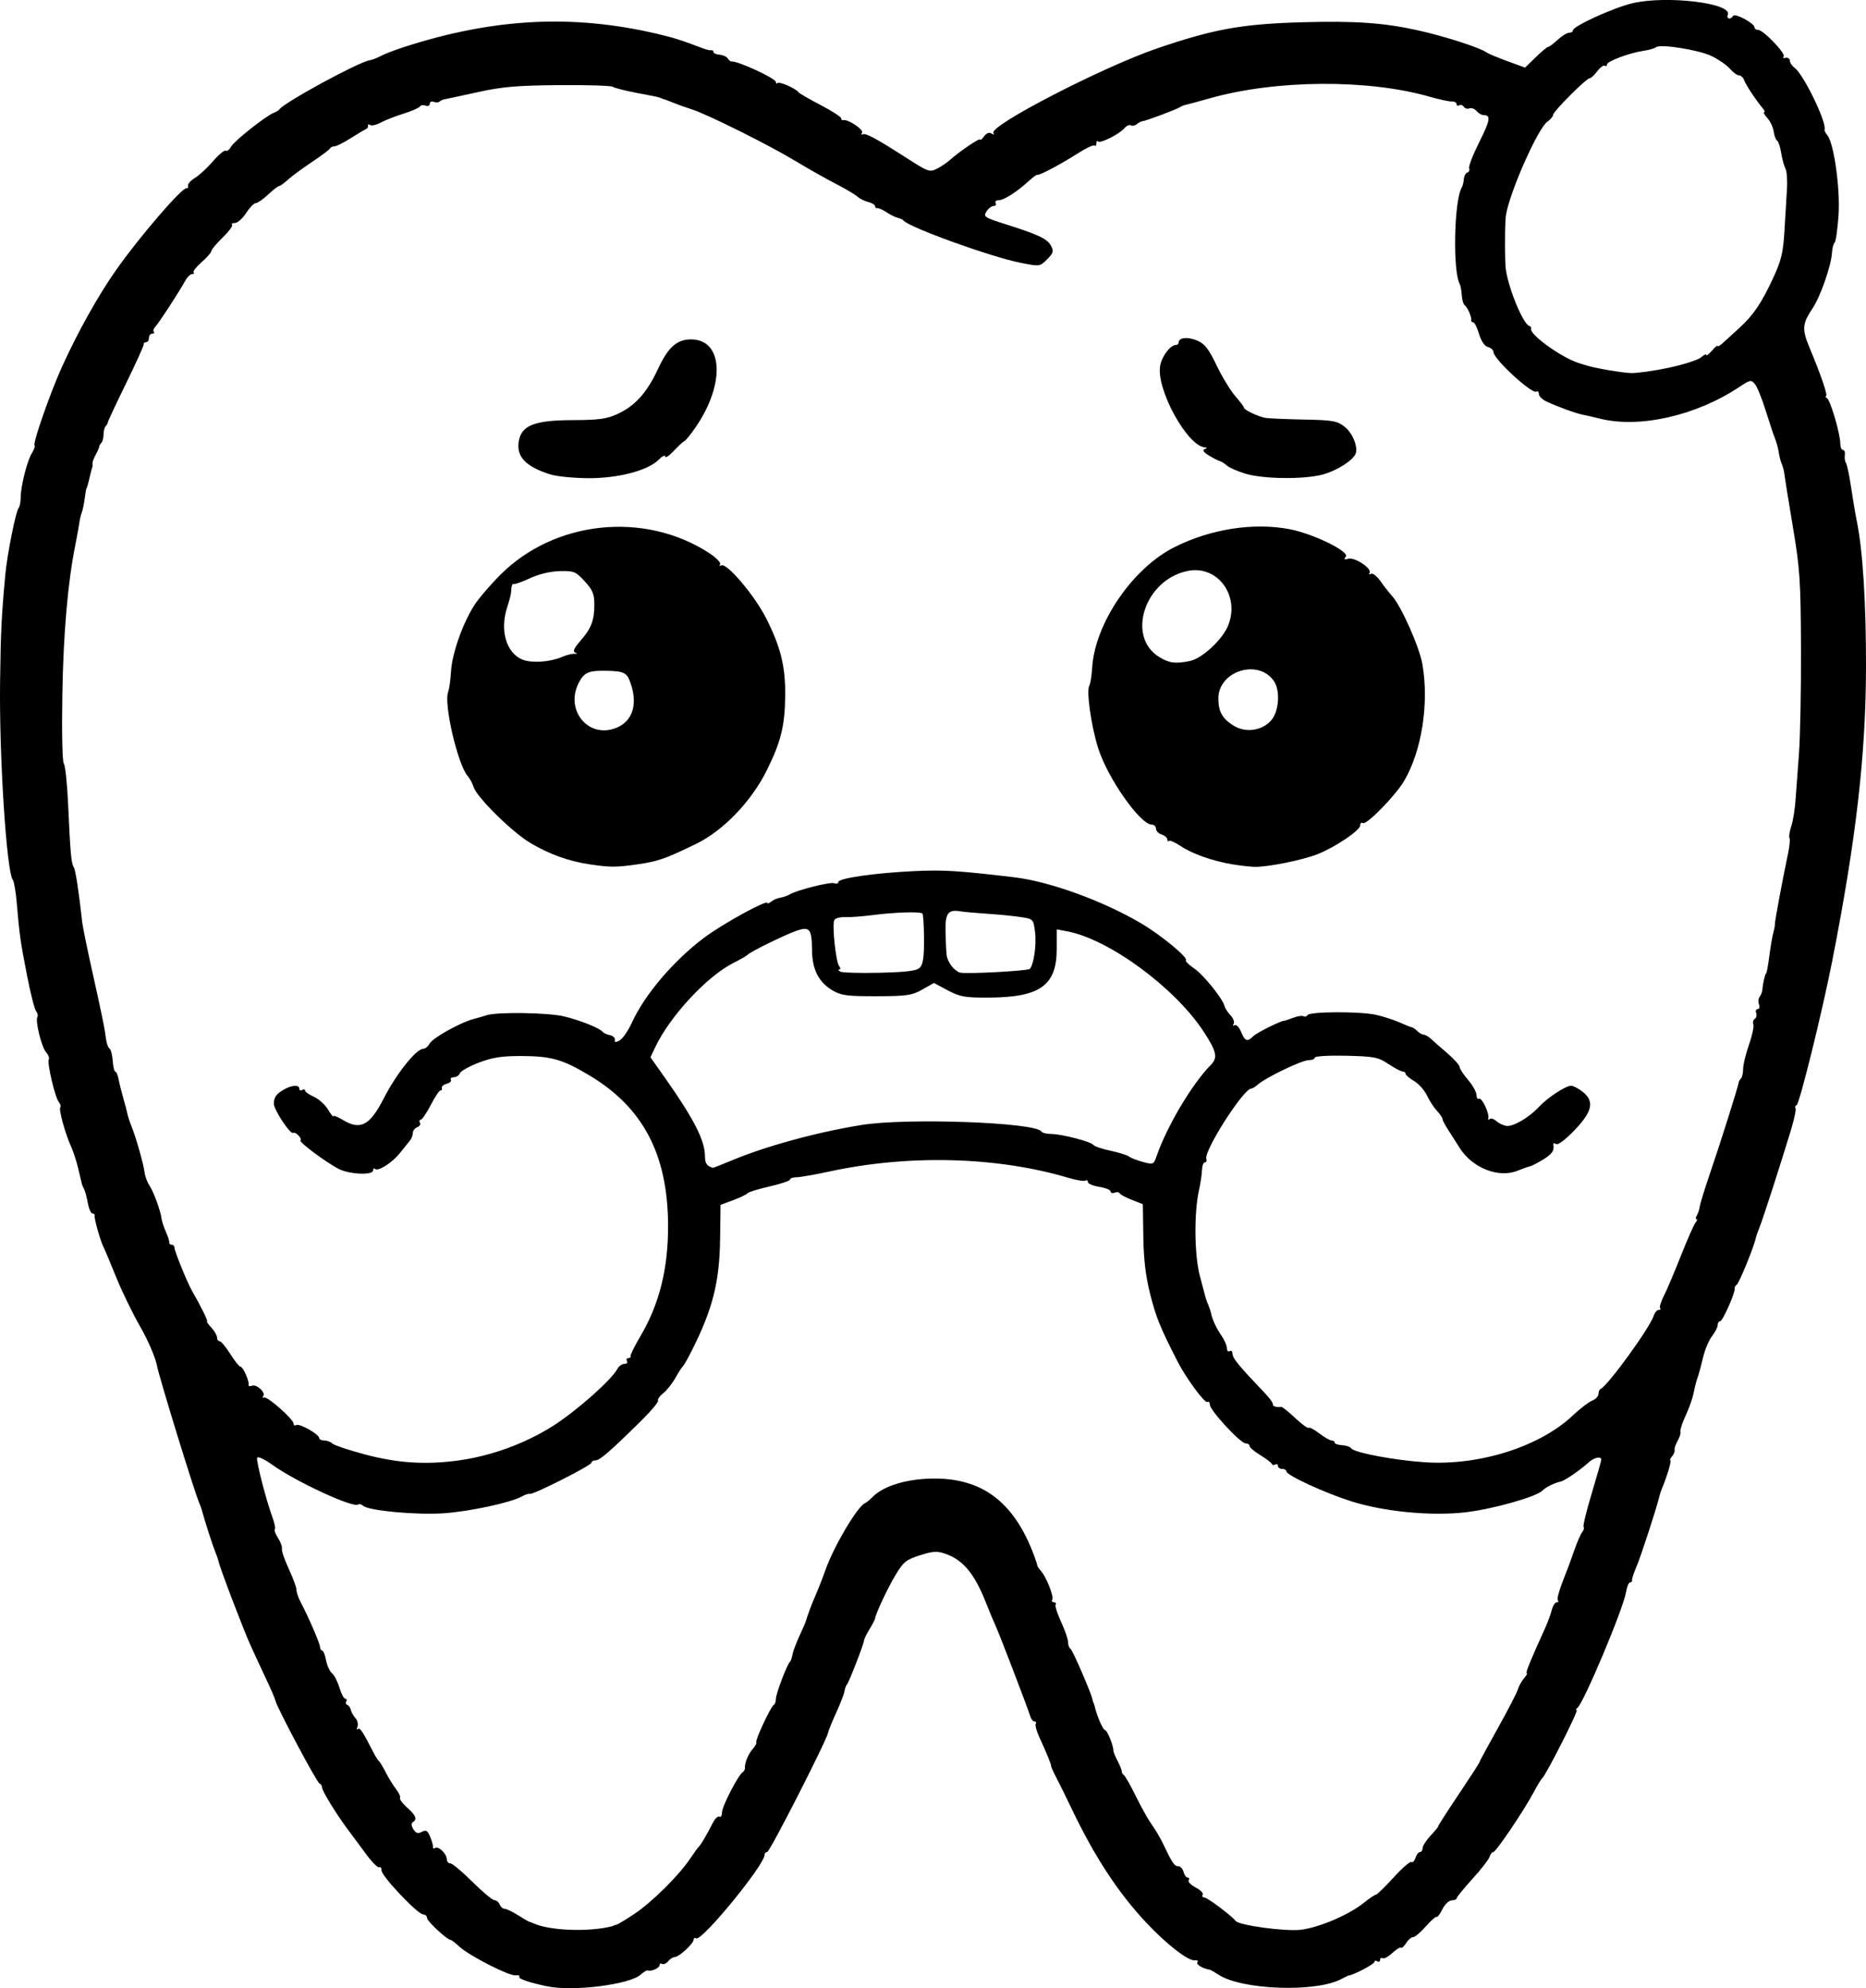 <?xml version="1.0" encoding="UTF-8" standalone="no"?>
<!-- Created with Inkscape (http://www.inkscape.org/) -->

<svg
   width="174.053mm"
   height="185.353mm"
   viewBox="0 0 174.053 185.352"
   version="1.1"
   id="svg5"
   xml:space="preserve"
   xmlns="http://www.w3.org/2000/svg"
   xmlns:svg="http://www.w3.org/2000/svg"><defs
     id="defs2" /><g
     id="layer1"
     transform="translate(-4.179,-22.535)"><path
       style="fill:#000000;stroke-width:0.265"
       d="m 55.251,207.718 c -1.679,-0.35 -2.752,-0.714 -2.64,-0.897 0.071,-0.115 -0.08,-0.175 -0.336,-0.134 -0.57,0.091 -4.333,-1.829 -5.249,-2.678 -0.367,-0.34 -0.728,-0.618 -0.803,-0.618 -0.321,0 -2.208,-1.749 -2.213,-2.051 -0.003,-0.182 -0.164,-0.331 -0.358,-0.331 -0.501,0 -3.88,-3.563 -3.88,-4.091 0,-0.241 -0.099,-0.377 -0.22,-0.303 -0.121,0.075 -0.677,-0.484 -1.235,-1.241 -0.559,-0.757 -1.327,-1.794 -1.708,-2.303 -1.075,-1.437 -2.393,-3.587 -2.393,-3.904 0,-0.157 -0.109,-0.325 -0.243,-0.374 -0.247,-0.09 -3.991,-7.126 -4.101,-7.708 -0.033,-0.175 -0.427,-1.092 -0.875,-2.038 -0.448,-0.946 -1.11,-2.375 -1.471,-3.175 -0.677,-1.501 -2.827,-7.141 -2.949,-7.735 -0.038,-0.184 -0.202,-0.658 -0.364,-1.053 -0.228,-0.555 -0.942,-2.787 -1.251,-3.912 -0.02,-0.073 -0.111,-0.311 -0.202,-0.529 -0.507,-1.216 -3.738,-11.715 -3.949,-12.832 -0.137,-0.728 -0.83,-2.335 -1.54,-3.572 -0.71,-1.237 -1.724,-3.321 -2.253,-4.63 -0.529,-1.31 -1.061,-2.574 -1.181,-2.809 -0.291,-0.57 -0.893,-2.695 -0.834,-2.945 0.026,-0.109 -0.067,-0.198 -0.206,-0.198 -0.139,0 -0.333,-0.446 -0.432,-0.992 -0.099,-0.546 -0.249,-1.111 -0.335,-1.257 -0.086,-0.146 -0.185,-0.384 -0.22,-0.529 -0.035,-0.146 -0.191,-0.8 -0.347,-1.455 -0.156,-0.655 -0.447,-1.548 -0.647,-1.984 -0.546,-1.194 -1.184,-3.506 -1.015,-3.675 0.082,-0.082 0.022,-0.302 -0.134,-0.489 -0.355,-0.428 -1.12,-3.684 -0.936,-3.983 0.075,-0.122 -0.04,-0.422 -0.257,-0.667 -0.426,-0.484 -1.027,-2.937 -0.806,-3.293 0.074,-0.12 0.018,-0.362 -0.125,-0.538 -0.143,-0.176 -0.526,-1.688 -0.851,-3.362 -0.618,-3.18 -0.694,-3.716 -0.953,-6.747 -0.087,-1.019 -0.25,-1.971 -0.362,-2.117 -0.59,-0.767 -1.283,-11.566 -1.19,-18.521 0.063,-4.676 0.132,-6.083 0.487,-9.936 0.172,-1.865 0.965,-5.855 1.234,-6.203 0.112,-0.146 0.202,-0.579 0.2,-0.964 -0.006,-1.041 0.596,-3.446 1.039,-4.152 0.214,-0.34 0.329,-0.677 0.257,-0.75 -0.182,-0.182 1.437,-4.823 2.522,-7.232 1.47,-3.263 3.44,-6.787 5.123,-9.164 2.226,-3.143 6.148,-7.685 6.533,-7.565 0.109,0.034 0.169,-0.071 0.132,-0.234 -0.036,-0.163 0.256,-0.49 0.65,-0.728 0.394,-0.237 1.151,-0.936 1.683,-1.553 0.532,-0.617 1.067,-1.06 1.189,-0.985 0.122,0.075 0.345,-0.093 0.495,-0.374 0.28,-0.523 3.271,-2.89 3.987,-3.155 0.218,-0.081 0.456,-0.229 0.529,-0.33 0.474,-0.654 7.346,-4.391 8.398,-4.567 0.256,-0.043 0.737,-0.227 1.069,-0.409 0.332,-0.182 1.344,-0.569 2.249,-0.86 8.302,-2.665 15.654,-3.041 23.505,-1.202 1.55,0.363 2.212,0.573 4.335,1.376 0.291,0.11 0.618,0.181 0.728,0.158 0.109,-0.023 0.198,0.052 0.198,0.166 0,0.115 0.257,0.228 0.572,0.251 0.314,0.024 0.655,0.178 0.757,0.343 0.102,0.165 0.26,0.294 0.352,0.285 0.6,-0.055 4.14,1.582 4.14,1.915 0,0.143 0.075,0.185 0.166,0.094 0.165,-0.165 1.7,0.515 1.951,0.865 0.073,0.102 0.996,0.636 2.051,1.186 1.055,0.551 1.918,1.106 1.918,1.234 0,0.127 0.089,0.207 0.198,0.177 0.425,-0.117 1.928,0.882 1.754,1.165 -0.1,0.162 -0.074,0.233 0.058,0.158 0.269,-0.153 1.262,0.384 4.206,2.274 1.906,1.223 2.055,1.273 2.729,0.926 0.392,-0.202 0.924,-0.558 1.183,-0.791 0.894,-0.805 2.837,-2.122 2.837,-1.923 0,0.11 0.161,-0.02 0.357,-0.289 0.225,-0.307 0.485,-0.409 0.702,-0.274 0.21,0.13 0.281,0.109 0.182,-0.051 -0.416,-0.673 10.189,-6.148 15.276,-7.886 5.291,-1.808 7.928,-2.281 13.574,-2.437 4.932,-0.136 7.594,0.053 10.787,0.763 2.457,0.547 5.777,1.617 6.348,2.047 0.147,0.11 1.018,0.475 1.936,0.811 l 1.67,0.61 0.987,-0.964 c 0.543,-0.53 1.066,-0.964 1.161,-0.964 0.096,0 0.495,-0.298 0.887,-0.661 0.393,-0.364 0.875,-0.661 1.072,-0.661 0.197,0 0.358,-0.101 0.358,-0.224 0,-0.393 3.825,-2.131 5.582,-2.536 3.185,-0.734 9.274,-5.29e-4 8.864,1.068 -0.158,0.413 0.252,0.511 0.495,0.118 0.175,-0.283 1.993,0.695 1.993,1.071 0,0.131 0.154,0.238 0.342,0.238 0.484,0 2.623,2.238 2.376,2.486 -0.112,0.112 -0.031,0.165 0.18,0.116 0.212,-0.049 0.39,0.07 0.397,0.264 0.007,0.194 0.214,0.5 0.46,0.68 0.824,0.602 3.003,5.1 2.781,5.741 -0.03,0.087 0.085,0.326 0.256,0.532 0.626,0.754 1.217,5.003 1.044,7.498 -0.091,1.301 -0.254,2.432 -0.362,2.514 -0.109,0.081 -0.222,0.521 -0.251,0.977 -0.076,1.196 -1.072,4.044 -1.791,5.124 -0.992,1.491 -1.025,1.947 -0.27,3.76 1.083,2.601 1.706,4.442 1.505,4.446 -0.101,0.002 -0.057,0.092 0.1,0.198 0.325,0.223 1.237,3.338 1.237,4.229 2.2e-4,0.327 0.112,0.595 0.249,0.595 0.136,0 0.214,0.208 0.172,0.463 -0.042,0.255 0.008,0.597 0.111,0.761 0.103,0.164 0.316,1.176 0.473,2.249 0.157,1.073 0.396,2.487 0.53,3.142 0.562,2.74 0.873,7.664 0.862,13.626 -0.015,8.175 -0.919,16.035 -3.148,27.384 -0.935,4.762 -3.057,13.346 -3.324,13.45 -0.125,0.049 -0.171,0.181 -0.101,0.294 0.07,0.113 -0.123,1.025 -0.427,2.028 -1.011,3.327 -2.625,8.32 -2.923,9.045 -0.162,0.393 -0.325,0.864 -0.362,1.045 -0.165,0.799 -1.547,4.184 -1.768,4.33 -0.134,0.089 -0.222,0.243 -0.195,0.341 0.09,0.331 -1.121,3.069 -1.357,3.069 -0.129,0 -0.234,0.163 -0.234,0.361 0,0.199 -0.234,0.659 -0.521,1.023 -0.286,0.364 -0.66,1.243 -0.83,1.954 -0.17,0.71 -0.37,1.47 -0.445,1.689 -0.219,0.638 -0.284,0.881 -0.451,1.691 -0.087,0.42 -0.35,1.194 -0.585,1.72 -0.235,0.525 -0.453,1.045 -0.484,1.154 -0.031,0.109 -0.086,0.288 -0.121,0.397 -0.035,0.109 -0.049,0.293 -0.029,0.408 0.019,0.115 -0.111,0.472 -0.289,0.794 -0.178,0.322 -0.295,0.686 -0.259,0.811 0.036,0.124 -0.072,0.392 -0.241,0.595 -0.168,0.203 -0.237,0.369 -0.153,0.369 0.135,0 -0.329,1.547 -0.794,2.646 -0.092,0.218 -0.198,0.538 -0.234,0.71 -0.185,0.874 -1.746,5.667 -2.143,6.578 -0.25,0.575 -0.433,1.136 -0.406,1.245 0.027,0.109 -0.054,0.198 -0.181,0.198 -0.126,0 -0.296,0.405 -0.376,0.901 -0.252,1.553 -3.972,10.397 -4.544,10.803 -0.151,0.107 -0.177,0.196 -0.058,0.198 0.208,0.004 -2.874,6.082 -3.222,6.355 -0.093,0.073 -0.454,0.668 -0.802,1.323 -0.903,1.699 -3.51,5.556 -3.755,5.556 -0.114,0 -0.275,0.208 -0.358,0.463 -0.083,0.255 -0.802,1.177 -1.599,2.051 -0.797,0.873 -1.451,1.677 -1.455,1.786 -0.003,0.109 -0.215,0.201 -0.469,0.204 -0.255,0.003 -0.644,0.374 -0.866,0.824 -0.222,0.45 -0.467,0.775 -0.545,0.722 -0.078,-0.053 -0.534,0.35 -1.014,0.895 -0.479,0.546 -1.009,0.992 -1.177,0.992 -0.168,0 -0.462,0.25 -0.652,0.555 -0.191,0.305 -0.405,0.496 -0.477,0.425 -0.072,-0.072 -0.436,0.153 -0.809,0.498 -0.373,0.346 -0.782,0.564 -0.91,0.486 -0.127,-0.079 -0.231,-0.01 -0.231,0.153 0,0.163 -0.119,0.222 -0.265,0.132 -0.146,-0.09 -0.265,-0.06 -0.265,0.066 0,0.187 -1.908,1.196 -2.381,1.258 -0.073,0.01 -0.37,0.149 -0.661,0.309 -2.341,1.291 -9.322,1.055 -11.509,-0.389 -0.364,-0.24 -0.721,-0.446 -0.794,-0.457 -0.657,-0.099 -1.299,-0.479 -1.168,-0.692 0.089,-0.145 0.002,-0.227 -0.195,-0.184 -0.588,0.131 -2.673,-1.476 -4.622,-3.563 -2.59,-2.774 -4.783,-6.122 -6.877,-10.504 -0.522,-1.091 -1.181,-2.428 -1.465,-2.969 -0.284,-0.542 -0.499,-1.018 -0.479,-1.058 0.044,-0.086 -0.428,-1.246 -1.098,-2.697 -0.263,-0.57 -0.417,-1.135 -0.342,-1.257 0.075,-0.121 0.024,-0.221 -0.113,-0.221 -0.137,0 -0.313,-0.208 -0.39,-0.463 -0.245,-0.804 -2.838,-7.571 -3.219,-8.401 -0.201,-0.437 -0.61,-1.418 -0.91,-2.181 -1.063,-2.704 -2.125,-3.997 -3.754,-4.572 -0.807,-0.285 -1.168,-0.266 -2.405,0.123 -1.287,0.405 -1.55,0.616 -2.277,1.824 -0.744,1.236 -1.851,3.59 -1.919,4.081 -0.015,0.107 -0.248,0.552 -0.518,0.989 -0.27,0.437 -0.5,0.913 -0.512,1.058 -0.03,0.363 -1.421,3.937 -1.596,4.101 -0.077,0.073 -0.18,0.358 -0.228,0.634 -0.048,0.276 -0.393,1.169 -0.767,1.984 -0.374,0.815 -0.715,1.655 -0.758,1.866 -0.157,0.776 -5.441,11.126 -5.681,11.126 -0.137,0 -0.248,0.123 -0.248,0.273 0,0.935 -5.87,8.094 -6.378,7.779 -0.13,-0.08 -0.236,-0.025 -0.236,0.124 0,0.355 -1.365,1.614 -1.751,1.614 -0.166,0 -0.448,0.177 -0.628,0.394 -0.18,0.217 -0.433,0.329 -0.562,0.249 -0.129,-0.08 -0.235,-0.027 -0.235,0.117 0,0.263 -0.776,0.612 -1.097,0.493 -0.094,-0.035 -0.396,0.141 -0.671,0.39 -1.024,0.927 -6.298,1.592 -8.683,1.095 z m 5.556,-5.504 c 0.291,-0.058 0.559,-0.129 0.595,-0.158 0.036,-0.029 0.158,-0.068 0.27,-0.086 0.112,-0.018 0.859,-0.468 1.661,-1 1.637,-1.087 4.146,-3.564 5.201,-5.135 0.385,-0.573 0.768,-1.102 0.852,-1.174 0.175,-0.152 0.742,-1.12 1.28,-2.186 0.203,-0.402 0.479,-0.663 0.613,-0.58 0.134,0.083 0.244,-0.096 0.244,-0.398 0,-0.551 1.488,-3.442 1.927,-3.745 0.129,-0.089 0.226,-0.268 0.215,-0.397 -0.038,-0.459 0.308,-1.3 0.733,-1.784 0.237,-0.27 0.384,-0.546 0.326,-0.614 -0.135,-0.158 1.363,-3.364 1.627,-3.481 0.109,-0.049 0.198,-0.301 0.198,-0.56 0,-0.471 1.037,-3.203 1.31,-3.453 0.08,-0.073 0.185,-0.37 0.233,-0.661 0.049,-0.291 0.336,-1.065 0.638,-1.72 0.302,-0.655 0.566,-1.25 0.586,-1.323 0.16,-0.579 0.551,-1.627 0.939,-2.514 0.254,-0.582 0.673,-1.654 0.93,-2.381 0.77,-2.176 2.968,-5.886 3.665,-6.185 0.127,-0.055 0.462,-0.33 0.744,-0.612 0.942,-0.942 2.882,-1.579 5.11,-1.68 4.902,-0.221 8.005,2.015 9.927,7.153 0.163,0.437 0.297,0.853 0.297,0.926 1.4e-4,0.073 0.159,0.311 0.352,0.529 0.505,0.57 1.221,2.395 1.048,2.674 -0.08,0.13 -0.013,0.236 0.15,0.236 0.163,0 0.236,0.097 0.162,0.217 -0.074,0.119 0.158,0.845 0.514,1.614 0.356,0.768 0.647,1.617 0.647,1.885 0,0.268 0.105,0.552 0.233,0.631 0.198,0.122 1.932,4.123 2.044,4.716 0.021,0.109 0.067,0.258 0.104,0.331 0.036,0.073 0.086,0.222 0.111,0.331 0.193,0.863 0.766,2.183 0.948,2.183 0.204,0 0.797,1.446 0.787,1.921 -0.002,0.111 0.179,0.556 0.404,0.989 0.224,0.434 0.395,0.865 0.38,0.96 -0.015,0.094 0.074,0.244 0.198,0.334 0.125,0.089 0.637,0.995 1.138,2.014 0.501,1.019 1.172,2.209 1.49,2.646 0.318,0.437 0.775,1.21 1.016,1.72 0.844,1.787 1.066,2.117 1.422,2.117 0.197,0 0.421,0.238 0.497,0.529 0.076,0.291 0.251,0.529 0.388,0.529 0.137,0 0.179,0.114 0.093,0.253 -0.086,0.139 0.208,0.442 0.654,0.673 0.446,0.231 0.741,0.533 0.654,0.673 -0.086,0.139 -0.021,0.253 0.145,0.253 0.277,0 2.575,1.719 2.922,2.187 0.305,0.411 4.612,0.998 6.067,0.828 1.7,-0.2 4.479,-1.381 5.871,-2.497 0.537,-0.43 1.059,-0.782 1.16,-0.782 0.101,0 0.834,-0.714 1.63,-1.587 0.795,-0.873 1.544,-1.526 1.665,-1.451 0.12,0.074 0.295,-0.105 0.388,-0.398 0.093,-0.293 0.28,-0.533 0.416,-0.533 0.136,0 0.247,-0.166 0.247,-0.369 0,-0.203 0.345,-0.739 0.768,-1.191 0.422,-0.452 0.727,-0.822 0.677,-0.822 -0.05,0 0.795,-1.32 1.878,-2.933 1.083,-1.613 1.969,-2.982 1.969,-3.042 0,-0.06 0.765,-1.477 1.701,-3.148 0.935,-1.672 1.783,-3.309 1.883,-3.638 0.1,-0.329 0.366,-0.807 0.589,-1.062 0.224,-0.255 0.335,-0.463 0.248,-0.463 -0.144,0 0.312,-1.122 1.67,-4.11 0.267,-0.587 0.566,-1.391 0.665,-1.786 0.099,-0.395 0.306,-0.718 0.46,-0.718 0.154,0 0.207,-0.073 0.118,-0.162 -0.142,-0.142 0.129,-1.044 0.864,-2.88 0.117,-0.291 0.42,-1.124 0.674,-1.852 0.254,-0.728 0.581,-1.475 0.727,-1.66 0.146,-0.185 0.202,-0.4 0.125,-0.477 -0.077,-0.077 0.262,-1.473 0.753,-3.102 0.491,-1.629 0.895,-3.052 0.896,-3.161 0.005,-0.361 -0.683,-0.206 -1.204,0.272 -0.757,0.694 -2.205,1.686 -2.573,1.764 -0.595,0.125 -1.377,0.512 -1.721,0.852 -0.588,0.581 -4.578,1.707 -7.116,2.009 -3.174,0.378 -7.592,-0.039 -10.667,-1.006 -2.482,-0.78 -6.085,-2.439 -6.085,-2.8 0,-0.127 -0.179,-0.231 -0.397,-0.231 -0.218,0 -0.397,-0.126 -0.397,-0.28 0,-0.154 -0.109,-0.213 -0.242,-0.131 -0.133,0.082 -0.282,0.054 -0.331,-0.062 -0.049,-0.116 -0.535,-0.484 -1.081,-0.817 -0.546,-0.333 -0.992,-0.715 -0.992,-0.849 0,-0.134 -0.166,-0.243 -0.368,-0.243 -0.479,0 -3.336,-3.085 -3.336,-3.603 0,-0.219 -0.104,-0.333 -0.23,-0.255 -0.243,0.15 -2.002,-2.244 -2.804,-3.815 -1.612,-3.159 -1.986,-4.079 -2.527,-6.219 -0.427,-1.69 -0.614,-3.253 -0.645,-5.392 l -0.044,-3.013 -1.042,-0.41 c -0.573,-0.225 -1.079,-0.5 -1.125,-0.611 -0.046,-0.11 -0.254,-0.135 -0.463,-0.055 -0.209,0.08 -0.38,0.029 -0.38,-0.113 0,-0.142 -0.476,-0.335 -1.058,-0.428 -0.582,-0.093 -1.058,-0.294 -1.058,-0.446 0,-0.152 -0.104,-0.213 -0.232,-0.134 -0.128,0.079 -0.861,-0.043 -1.63,-0.272 -6.612,-1.964 -14.82,-2.18 -22.216,-0.585 -1.382,0.298 -2.781,0.543 -3.109,0.544 -0.327,0.001 -0.595,0.097 -0.595,0.212 0,0.116 -0.861,0.406 -1.913,0.645 -1.052,0.239 -1.975,0.523 -2.051,0.63 -0.076,0.107 -0.673,0.396 -1.328,0.642 l -1.191,0.447 -0.04,3.111 c -0.052,4.097 -0.692,6.62 -2.666,10.52 -0.368,0.728 -0.744,1.382 -0.834,1.455 -0.09,0.073 -0.396,0.549 -0.68,1.058 -0.283,0.509 -0.79,1.144 -1.127,1.41 -0.337,0.266 -0.554,0.578 -0.483,0.692 0.071,0.115 -0.672,0.995 -1.651,1.957 -2.874,2.825 -3.787,3.613 -4.184,3.613 -0.206,0 -0.374,0.098 -0.374,0.217 0,0.251 -5.425,2.997 -5.742,2.906 -0.116,-0.033 -0.455,0.075 -0.753,0.241 -1.054,0.586 -4.929,1.416 -7.337,1.57 -2.569,0.165 -6.91,-0.239 -7.457,-0.693 -0.178,-0.147 -0.386,-0.205 -0.463,-0.128 -0.386,0.386 -5.813,-2.117 -8.013,-3.695 -0.739,-0.53 -1.365,-0.822 -1.419,-0.66 -0.102,0.306 0.835,3.951 1.432,5.569 0.195,0.529 0.292,1.025 0.216,1.102 -0.077,0.077 0.056,0.438 0.295,0.802 0.239,0.365 0.404,0.822 0.366,1.015 -0.038,0.194 0.253,1.04 0.645,1.881 0.392,0.841 0.714,1.716 0.714,1.944 0,0.228 0.168,0.73 0.373,1.117 0.731,1.378 1.818,3.883 1.825,4.208 0.004,0.182 0.093,0.331 0.198,0.331 0.105,0 0.267,0.405 0.36,0.899 0.093,0.495 0.344,1.045 0.557,1.222 0.214,0.177 0.527,0.785 0.696,1.349 0.169,0.565 0.415,1.027 0.546,1.027 0.131,0 0.171,0.109 0.089,0.242 -0.082,0.133 -0.039,0.282 0.097,0.331 0.136,0.049 0.285,0.265 0.332,0.479 0.047,0.215 0.242,0.558 0.432,0.762 0.19,0.204 0.273,0.561 0.184,0.792 -0.089,0.231 -0.071,0.33 0.039,0.22 0.182,-0.182 0.436,0.2 1.462,2.201 0.186,0.364 0.414,0.721 0.506,0.794 0.092,0.073 0.379,0.549 0.638,1.058 0.259,0.509 0.691,1.208 0.959,1.552 0.268,0.345 0.434,0.715 0.367,0.823 -0.067,0.108 0.233,0.512 0.665,0.897 0.823,0.734 0.961,1.087 0.527,1.355 -0.164,0.101 -0.145,0.343 0.052,0.659 0.237,0.38 0.425,0.437 0.791,0.242 0.392,-0.21 0.535,-0.121 0.784,0.482 0.168,0.406 0.283,0.836 0.256,0.956 -0.027,0.12 0.063,0.149 0.201,0.064 0.315,-0.195 1.086,0.557 1.086,1.06 0,0.208 0.149,0.378 0.331,0.379 0.182,5.3e-4 1.105,0.771 2.051,1.712 0.946,0.941 1.872,1.715 2.059,1.719 0.186,0.004 0.408,0.186 0.491,0.404 0.084,0.218 0.288,0.397 0.455,0.398 0.166,5.2e-4 0.719,0.263 1.228,0.583 0.509,0.32 0.986,0.598 1.058,0.617 0.073,0.019 0.311,0.111 0.529,0.203 1.408,0.596 4.614,0.752 6.747,0.329 z m -13.871,-43.528 c 3.02,-0.41 6.19,-1.561 8.769,-3.184 2.178,-1.372 5.499,-4.303 6.058,-5.347 0.139,-0.26 0.435,-0.474 0.657,-0.474 0.222,0 0.33,-0.119 0.24,-0.265 -0.09,-0.146 -0.037,-0.265 0.117,-0.265 0.154,0 0.253,-0.089 0.221,-0.198 -0.033,-0.109 0.366,-0.919 0.887,-1.8 1.805,-3.054 2.628,-6.349 2.608,-10.437 -0.033,-6.558 -2.333,-10.931 -7.32,-13.917 -2.505,-1.5 -3.561,-1.804 -6.302,-1.816 -1.874,-0.008 -2.729,0.122 -4.016,0.611 -0.899,0.341 -1.699,0.788 -1.778,0.992 -0.078,0.204 -0.332,0.372 -0.563,0.372 -0.231,0 -0.356,0.106 -0.276,0.235 0.08,0.129 -0.095,0.297 -0.389,0.374 -0.294,0.077 -0.501,0.257 -0.46,0.401 0.041,0.143 -0.013,0.243 -0.118,0.221 -0.106,-0.022 -0.514,0.585 -0.908,1.349 -0.394,0.764 -0.82,1.389 -0.948,1.389 -0.128,0 -0.158,0.12 -0.068,0.266 0.091,0.147 -0.021,0.338 -0.249,0.425 -0.228,0.087 -0.414,0.33 -0.414,0.538 0,0.209 -0.117,0.524 -0.261,0.699 -0.143,0.176 -0.574,0.711 -0.958,1.189 -0.735,0.917 -2.04,1.737 -2.32,1.457 -0.091,-0.091 -0.166,-0.027 -0.166,0.143 0,0.482 -2.265,0.372 -3.254,-0.158 -1.25,-0.67 -3.674,-2.484 -3.522,-2.636 0.18,-0.18 -0.46,-0.836 -0.683,-0.701 -0.268,0.162 -1.803,-2.165 -1.798,-2.727 0.005,-0.607 0.238,-0.924 0.985,-1.341 0.723,-0.404 1.393,-0.429 1.393,-0.051 0,0.154 0.119,0.207 0.265,0.117 0.146,-0.09 0.265,-0.067 0.265,0.052 0,0.119 0.368,0.378 0.818,0.577 0.45,0.199 1.045,0.734 1.322,1.189 0.277,0.455 0.505,0.74 0.505,0.633 5.3e-4,-0.107 0.388,0.041 0.861,0.33 1.648,1.005 2.537,0.546 3.825,-1.974 1.175,-2.299 3.039,-4.643 3.692,-4.643 0.185,0 0.452,-0.218 0.595,-0.485 0.285,-0.532 2.868,-1.973 4.125,-2.301 0.437,-0.114 0.972,-0.269 1.191,-0.343 0.943,-0.323 5.771,-0.251 7.242,0.109 1.544,0.377 3.353,1.107 3.606,1.454 0.073,0.1 0.37,0.232 0.661,0.294 0.291,0.062 0.498,0.259 0.459,0.439 -0.052,0.243 0.061,0.256 0.443,0.052 0.282,-0.151 0.811,-0.926 1.176,-1.723 1.167,-2.548 3.834,-5.681 6.654,-7.816 1.701,-1.287 5.952,-3.628 5.952,-3.277 0,0.092 0.158,0.036 0.351,-0.124 0.193,-0.16 0.58,-0.327 0.86,-0.371 0.28,-0.043 0.661,-0.175 0.848,-0.291 0.649,-0.405 3.794,-1.198 4.173,-1.053 0.21,0.081 0.381,0.029 0.381,-0.114 0,-0.355 3.456,-0.849 7.144,-1.02 2.679,-0.124 4.09,-0.036 9.26,0.577 3.33,0.395 8.361,2.226 11.905,4.333 1.845,1.097 4.35,3.167 4.115,3.401 -0.078,0.078 0.26,0.416 0.751,0.75 0.89,0.605 2.693,2.834 2.855,3.529 0.047,0.201 0.298,0.588 0.558,0.86 0.26,0.272 0.39,0.628 0.29,0.791 -0.104,0.168 -0.064,0.222 0.092,0.126 0.151,-0.093 0.422,0.186 0.602,0.621 0.37,0.892 0.581,0.964 1.154,0.391 0.321,-0.321 2.639,-1.468 2.883,-1.426 0.035,0.006 0.4,-0.118 0.813,-0.274 0.412,-0.157 0.851,-0.223 0.974,-0.147 0.123,0.076 0.292,0.029 0.375,-0.106 0.209,-0.339 4.907,-0.356 6.39,-0.024 0.669,0.15 1.653,0.467 2.185,0.705 0.532,0.238 1.051,0.443 1.153,0.457 0.102,0.013 0.334,0.173 0.516,0.355 0.182,0.182 0.446,0.331 0.586,0.331 0.141,0 0.444,0.174 0.675,0.386 0.23,0.212 0.925,0.821 1.544,1.354 0.618,0.532 1.129,1.103 1.135,1.268 0.006,0.165 0.363,0.712 0.794,1.216 0.431,0.504 0.783,1.136 0.783,1.405 0,0.269 0.105,0.424 0.234,0.344 0.258,-0.16 1,1.412 0.865,1.833 -0.047,0.146 0.005,0.175 0.114,0.066 0.109,-0.109 0.387,-0.031 0.617,0.174 0.23,0.205 0.657,0.412 0.948,0.459 0.623,0.102 2.115,-0.767 3.046,-1.772 0.79,-0.853 2.489,-1.969 2.997,-1.969 0.202,0 0.68,0.247 1.064,0.548 1.133,0.892 0.943,1.827 -0.728,3.58 -0.833,0.874 -1.551,1.418 -1.726,1.309 -0.165,-0.102 -0.284,-0.088 -0.263,0.032 0.102,0.585 -0.099,0.882 -0.955,1.411 -0.511,0.316 -1.077,0.605 -1.257,0.642 -0.18,0.037 -0.684,0.215 -1.121,0.396 -1.757,0.726 -4.252,-0.259 -5.414,-2.138 -0.224,-0.362 -0.674,-1.066 -1.001,-1.566 -0.327,-0.5 -0.595,-1.003 -0.595,-1.118 -5.3e-4,-0.115 -0.233,-0.459 -0.517,-0.763 -0.284,-0.305 -0.704,-0.95 -0.933,-1.434 -0.23,-0.484 -0.771,-1.089 -1.204,-1.344 -0.432,-0.255 -0.786,-0.558 -0.786,-0.672 0,-0.114 -0.122,-0.208 -0.27,-0.208 -0.149,0 -0.748,-0.316 -1.333,-0.703 -0.966,-0.639 -1.326,-0.709 -3.963,-0.77 -1.615,-0.037 -2.901,0.04 -2.901,0.174 0,0.132 -0.268,0.241 -0.595,0.242 -0.623,0.001 -3.996,1.625 -4.717,2.271 -0.23,0.206 -0.508,0.374 -0.619,0.374 -0.714,0 -4.433,5.816 -4.188,6.55 0.06,0.181 -10e-4,0.329 -0.137,0.329 -0.136,0 -0.256,0.327 -0.269,0.728 -0.012,0.4 -0.142,1.263 -0.288,1.918 -0.463,2.075 -0.418,6.046 0.09,7.938 0.254,0.946 0.491,1.839 0.525,1.984 0.035,0.146 0.15,0.464 0.256,0.707 0.106,0.243 0.225,0.6 0.265,0.794 0.126,0.615 0.488,1.389 0.989,2.112 0.267,0.386 0.486,0.899 0.486,1.14 0,0.241 0.119,0.364 0.265,0.274 0.146,-0.09 0.265,0.032 0.265,0.271 0,0.392 0.628,1.151 3.035,3.669 0.433,0.452 0.76,0.912 0.728,1.021 -0.053,0.18 0.331,0.297 0.777,0.238 0.096,-0.013 0.679,0.452 1.295,1.033 0.617,0.581 1.183,0.994 1.258,0.919 0.075,-0.075 0.526,0.161 1.002,0.524 0.476,0.363 0.993,0.66 1.148,0.66 0.155,0 0.282,0.089 0.282,0.198 10e-5,0.109 0.313,0.217 0.696,0.239 0.383,0.022 0.77,0.157 0.86,0.299 0.253,0.399 4.111,1.121 6.937,1.297 5.057,0.315 10.662,-1.472 13.732,-4.378 0.655,-0.62 1.459,-1.236 1.786,-1.369 0.327,-0.133 0.595,-0.414 0.595,-0.623 0,-0.21 0.089,-0.421 0.199,-0.47 0.681,-0.302 4.603,-5.71 4.962,-6.842 0.091,-0.287 0.297,-0.523 0.457,-0.523 0.16,0 0.22,-0.071 0.132,-0.158 -0.087,-0.087 0.064,-0.593 0.336,-1.124 0.272,-0.531 0.989,-2.216 1.593,-3.744 0.604,-1.528 1.221,-2.927 1.372,-3.109 0.15,-0.182 0.192,-0.331 0.093,-0.331 -0.099,0 -0.087,-0.149 0.026,-0.331 0.114,-0.182 0.24,-0.569 0.282,-0.86 0.041,-0.291 0.484,-1.72 0.984,-3.175 0.91,-2.648 2.613,-8.046 2.644,-8.378 0.009,-0.097 0.106,-0.266 0.215,-0.375 0.109,-0.109 0.198,-0.51 0.198,-0.891 0,-0.381 0.245,-1.389 0.544,-2.24 0.299,-0.851 0.483,-1.706 0.408,-1.901 -0.074,-0.194 -0.013,-0.428 0.136,-0.521 0.149,-0.092 0.207,-0.334 0.129,-0.538 -0.078,-0.204 -0.014,-0.37 0.143,-0.37 0.157,0 0.21,-0.194 0.119,-0.43 -0.091,-0.237 -0.06,-0.564 0.068,-0.728 0.128,-0.163 0.242,-0.476 0.254,-0.694 0.024,-0.458 0.25,-1.455 0.33,-1.455 0.067,0 0.198,-0.731 0.379,-2.117 0.076,-0.582 0.217,-1.356 0.313,-1.72 0.096,-0.364 0.161,-0.733 0.145,-0.819 -0.029,-0.155 0.733,-4.235 1.231,-6.587 0.138,-0.654 0.194,-1.281 0.124,-1.394 -0.07,-0.113 0.005,-0.606 0.166,-1.096 0.162,-0.489 0.341,-1.588 0.399,-2.442 0.058,-0.854 0.202,-2.803 0.32,-4.33 0.118,-1.528 0.203,-5.933 0.188,-9.79 -0.024,-6.355 -0.095,-7.42 -0.759,-11.377 -0.402,-2.401 -0.757,-4.604 -0.788,-4.895 -0.031,-0.291 -0.142,-0.721 -0.248,-0.955 -0.105,-0.234 -0.229,-0.711 -0.274,-1.058 -0.045,-0.348 -0.202,-0.93 -0.349,-1.294 -0.146,-0.364 -0.543,-1.554 -0.882,-2.646 -0.339,-1.091 -0.786,-2.188 -0.993,-2.438 -0.351,-0.423 -0.449,-0.405 -1.469,0.274 -4.009,2.67 -9.32,3.872 -12.998,2.942 -0.582,-0.147 -1.296,-0.31 -1.587,-0.362 -0.598,-0.107 -2.284,-0.718 -3.373,-1.222 -0.4,-0.185 -0.728,-0.504 -0.728,-0.707 0,-0.204 -0.105,-0.305 -0.234,-0.225 -0.414,0.256 -3.999,-3.045 -3.999,-3.682 0,-0.186 -0.229,-0.398 -0.51,-0.471 -0.318,-0.083 -0.632,-0.543 -0.836,-1.221 -0.179,-0.599 -0.426,-1.088 -0.549,-1.088 -0.122,0 -0.204,-0.089 -0.181,-0.198 0.059,-0.279 -0.357,-1.228 -0.617,-1.404 -0.119,-0.081 -0.238,-0.498 -0.265,-0.926 -0.027,-0.428 -0.113,-0.898 -0.192,-1.044 -0.665,-1.224 -0.526,-7.79 0.19,-8.991 0.085,-0.143 0.172,-0.494 0.193,-0.78 0.021,-0.286 0.169,-0.564 0.328,-0.617 0.16,-0.053 0.236,-0.238 0.17,-0.41 -0.066,-0.172 0.353,-1.255 0.931,-2.406 1.035,-2.06 1.115,-2.538 0.426,-2.538 -0.192,0 -0.491,-0.172 -0.665,-0.381 -0.174,-0.21 -0.474,-0.321 -0.667,-0.247 -0.193,0.074 -0.431,0.005 -0.528,-0.152 -0.098,-0.158 -0.288,-0.218 -0.424,-0.135 -0.135,0.084 -0.246,0.034 -0.246,-0.112 0,-0.145 -0.208,-0.256 -0.463,-0.247 -0.255,0.009 -1.177,-0.189 -2.051,-0.441 -5.737,-1.653 -14.36,-1.591 -20.505,0.147 -1.091,0.309 -2.103,0.582 -2.249,0.608 -0.146,0.026 -0.391,0.127 -0.547,0.224 -0.366,0.229 -3.216,1.295 -3.482,1.303 -0.113,0.003 -0.348,0.125 -0.524,0.271 -0.176,0.146 -0.43,0.196 -0.565,0.113 -0.135,-0.084 -0.401,0.034 -0.589,0.261 -0.453,0.546 -2.252,1.455 -2.462,1.245 -0.091,-0.091 -0.165,-0.006 -0.165,0.188 0,0.194 -0.074,0.279 -0.164,0.189 -0.09,-0.09 -0.797,0.241 -1.571,0.736 -1.568,1.003 -3.64,2.099 -3.779,1.999 -0.05,-0.036 -0.407,0.225 -0.794,0.58 -1.091,1.001 -2.328,1.788 -2.81,1.788 -0.241,0 -0.364,0.119 -0.274,0.265 0.09,0.146 0.007,0.265 -0.185,0.265 -0.192,0 -0.495,0.234 -0.673,0.519 -0.303,0.484 -0.184,0.563 1.781,1.184 3.077,0.972 3.893,1.359 4.242,2.012 0.27,0.504 0.219,0.679 -0.366,1.263 -0.676,0.676 -0.687,0.677 -2.474,0.323 -2.766,-0.548 -10.421,-3.312 -10.924,-3.944 -0.073,-0.091 -0.311,-0.204 -0.529,-0.251 -0.218,-0.046 -0.695,-0.281 -1.058,-0.522 -0.364,-0.241 -0.751,-0.411 -0.86,-0.379 -0.109,0.032 -0.198,-0.047 -0.198,-0.177 0,-0.13 -0.289,-0.309 -0.643,-0.397 -0.354,-0.089 -0.8,-0.311 -0.992,-0.494 -0.192,-0.183 -1.123,-0.732 -2.069,-1.221 -0.946,-0.489 -2.613,-1.431 -3.704,-2.093 -2.406,-1.46 -8.198,-4.349 -9.657,-4.817 -0.582,-0.187 -1.356,-0.462 -1.72,-0.612 -0.364,-0.15 -0.751,-0.297 -0.86,-0.327 -0.109,-0.03 -0.258,-0.085 -0.331,-0.121 -0.173,-0.087 -0.216,-0.096 -2.381,-0.51 -1.019,-0.195 -1.971,-0.44 -2.117,-0.546 -0.146,-0.106 -2.408,-0.175 -5.027,-0.154 -3.896,0.032 -5.268,0.15 -7.541,0.65 -1.528,0.336 -2.924,0.636 -3.101,0.666 -0.178,0.03 -0.398,0.129 -0.489,0.22 -0.091,0.091 -0.333,0.102 -0.537,0.023 -0.204,-0.078 -0.371,0.002 -0.371,0.179 0,0.177 -0.175,0.254 -0.388,0.172 -0.214,-0.082 -0.453,-0.044 -0.532,0.084 -0.079,0.128 -0.768,0.428 -1.53,0.666 -0.762,0.238 -1.714,0.611 -2.114,0.829 -0.4,0.218 -0.85,0.321 -0.999,0.229 -0.149,-0.092 -0.238,-0.069 -0.198,0.051 0.04,0.12 -0.046,0.269 -0.192,0.332 -0.146,0.063 -0.794,0.45 -1.441,0.86 -0.647,0.41 -1.322,0.746 -1.499,0.746 -0.178,0 -0.363,0.089 -0.411,0.198 -0.049,0.109 -0.803,0.675 -1.676,1.256 -0.873,0.582 -1.884,1.326 -2.246,1.654 -0.362,0.328 -0.737,0.596 -0.832,0.596 -0.095,0 -0.556,0.357 -1.023,0.794 -0.467,0.437 -0.986,0.795 -1.152,0.797 -0.167,0.002 -0.572,0.419 -0.9,0.926 -0.329,0.508 -0.795,0.923 -1.036,0.923 -0.241,0 -0.362,0.076 -0.269,0.17 0.093,0.093 -0.304,0.629 -0.882,1.19 -0.578,0.561 -1.052,1.127 -1.052,1.258 0,0.131 -0.408,0.596 -0.907,1.034 -0.499,0.438 -0.836,0.867 -0.75,0.953 0.086,0.086 0.025,0.157 -0.137,0.157 -0.162,0 -0.45,0.28 -0.639,0.622 -0.602,1.086 -2.449,3.924 -2.78,4.272 -0.175,0.184 -0.244,0.408 -0.154,0.498 0.09,0.09 0.025,0.164 -0.145,0.164 -0.17,0 -0.309,0.179 -0.309,0.397 0,0.218 -0.119,0.397 -0.265,0.397 -0.146,0 -0.246,0.089 -0.223,0.198 0.023,0.109 -0.717,1.746 -1.644,3.638 -0.927,1.892 -1.689,3.519 -1.695,3.616 -0.005,0.097 -0.099,0.266 -0.208,0.375 -0.109,0.109 -0.198,0.456 -0.198,0.772 0,0.315 -0.089,0.663 -0.198,0.772 -0.109,0.109 -0.203,0.278 -0.208,0.375 -0.005,0.097 -0.156,0.439 -0.334,0.761 -0.179,0.322 -0.309,0.679 -0.29,0.794 0.019,0.115 0.012,0.269 -0.017,0.341 -0.028,0.073 -0.102,0.341 -0.164,0.595 -0.062,0.255 -0.162,0.671 -0.224,0.926 -0.062,0.255 -0.132,0.463 -0.157,0.463 -0.025,0 -0.098,0.417 -0.163,0.926 -0.065,0.509 -0.189,1.105 -0.275,1.323 -0.086,0.218 -0.193,0.668 -0.237,0.999 -0.044,0.331 -0.205,1.224 -0.358,1.984 -0.71,3.531 -1.121,8.222 -1.219,13.934 -0.061,3.552 -0.003,6.327 0.136,6.495 0.134,0.161 0.313,1.835 0.398,3.72 0.21,4.637 0.291,5.552 0.526,5.933 0.173,0.28 0.459,2.136 0.797,5.167 0.049,0.437 0.528,2.758 1.066,5.159 0.538,2.401 1.012,4.663 1.055,5.027 0.115,0.997 0.242,1.44 0.457,1.601 0.107,0.08 0.226,0.586 0.265,1.124 0.039,0.538 0.146,0.979 0.239,0.979 0.093,2.6e-4 0.232,0.328 0.309,0.728 0.077,0.4 0.278,1.204 0.446,1.786 0.168,0.582 0.339,1.237 0.381,1.455 0.042,0.218 0.207,0.72 0.368,1.115 0.421,1.036 1.146,3.592 1.227,4.323 0.038,0.344 0.246,0.898 0.463,1.232 0.407,0.626 1.047,2.391 1.127,3.109 0.025,0.224 0.205,0.765 0.401,1.201 0.195,0.437 0.336,0.883 0.313,0.992 -0.024,0.109 0.076,0.198 0.222,0.198 0.146,0 0.265,0.134 0.265,0.298 0,0.298 1.174,3.19 1.598,3.936 0.927,1.63 1.559,2.91 1.437,2.91 -0.08,0 0.098,0.261 0.394,0.579 0.297,0.318 0.539,0.735 0.539,0.926 0,0.191 0.108,0.347 0.24,0.347 0.132,0 0.579,0.536 0.992,1.19 0.414,0.655 0.844,1.19 0.957,1.191 0.235,5.3e-4 0.833,1.34 0.753,1.687 -0.029,0.127 0.119,0.165 0.329,0.084 0.439,-0.168 1.329,0.685 1.028,0.985 -0.109,0.109 -0.069,0.159 0.091,0.111 0.339,-0.103 2.753,2.042 2.753,2.446 0,0.151 0.11,0.207 0.244,0.124 0.291,-0.18 2.137,0.861 2.137,1.204 0,0.131 0.214,0.238 0.476,0.238 0.262,0 0.603,0.127 0.759,0.283 0.155,0.155 1.519,0.612 3.029,1.014 3.049,0.812 5.656,0.981 8.72,0.565 z m 12.253,-55.572 c -1.952,-0.286 -3.781,-0.946 -5.559,-2.006 -1.702,-1.014 -4.982,-4.251 -5.272,-5.202 -0.1,-0.329 -0.35,-0.789 -0.554,-1.023 -0.927,-1.059 -2.251,-6.743 -1.825,-7.836 0.101,-0.259 0.222,-1.125 0.269,-1.925 0.097,-1.647 1.059,-4.397 2.142,-6.118 0.401,-0.637 1.513,-1.941 2.472,-2.897 5.056,-5.044 13.37,-5.927 19.396,-2.06 0.695,0.446 1.185,0.935 1.09,1.089 -0.095,0.153 -0.05,0.203 0.099,0.111 0.495,-0.306 3.126,2.796 4.224,4.98 1.334,2.653 1.773,4.451 1.748,7.144 -0.026,2.829 -0.397,4.329 -1.734,7.011 -1.431,2.873 -4.036,5.582 -6.544,6.806 -2.869,1.399 -3.562,1.643 -5.456,1.917 -2.031,0.294 -2.548,0.295 -4.496,0.009 z m 2.421,-12.704 c 1.57,-0.597 2.093,-2.208 1.372,-4.23 -0.341,-0.957 -0.602,-1.083 -2.308,-1.113 -1.527,-0.027 -1.962,0.148 -2.436,0.981 -1.453,2.552 0.724,5.369 3.372,4.362 z m -5.036,-6.624 c 0.437,-0.185 0.972,-0.321 1.191,-0.302 0.272,0.024 0.291,-0.012 0.06,-0.114 -0.236,-0.104 -0.092,-0.427 0.481,-1.08 1.023,-1.165 1.311,-1.914 1.311,-3.407 0,-0.97 -0.158,-1.35 -0.898,-2.157 -0.833,-0.909 -1.002,-0.978 -2.315,-0.949 -0.864,0.019 -1.933,0.269 -2.74,0.642 -0.728,0.336 -1.412,0.586 -1.521,0.556 -0.193,-0.053 -0.258,0.123 -0.297,0.806 -0.01,0.182 -0.171,0.792 -0.357,1.356 -0.716,2.171 -0.081,4.31 1.458,4.902 0.858,0.33 2.531,0.214 3.628,-0.251 z m 62.511,19.318 c -1.815,-0.306 -3.749,-0.993 -4.8,-1.706 -0.503,-0.342 -0.985,-0.552 -1.069,-0.467 -0.085,0.085 -0.154,0.023 -0.154,-0.137 0,-0.16 -0.238,-0.366 -0.529,-0.459 -0.291,-0.092 -0.529,-0.339 -0.529,-0.547 0,-0.208 -0.174,-0.379 -0.386,-0.379 -1.087,0 -4.134,-4.342 -5.013,-7.144 -0.656,-2.091 -1.112,-5.346 -0.816,-5.825 0.096,-0.156 0.214,-0.903 0.262,-1.661 0.26,-4.126 3.745,-9.244 7.638,-11.217 3.377,-1.711 7.411,-2.342 10.8,-1.689 2.195,0.423 5.607,2.093 5.223,2.555 -0.208,0.251 -0.149,0.298 0.246,0.195 0.606,-0.158 2.218,0.92 1.971,1.319 -0.089,0.145 -0.034,0.184 0.122,0.087 0.157,-0.097 0.559,0.212 0.894,0.687 0.335,0.475 0.817,1.091 1.072,1.369 0.851,0.928 2.56,4.766 2.838,6.373 0.632,3.646 -0.059,8.071 -1.695,10.864 -0.809,1.38 -3.52,4.151 -3.858,3.943 -0.136,-0.084 -0.248,0.016 -0.248,0.222 0,0.456 -2.333,2.028 -3.969,2.675 -1.423,0.563 -4.741,1.227 -5.91,1.184 -0.46,-0.017 -1.401,-0.126 -2.09,-0.242 z m 3.678,-13.429 c 0.726,-0.845 0.849,-2.783 0.231,-3.665 -1.465,-2.092 -5.17,-0.917 -5.17,1.64 0,1.221 0.363,1.872 1.406,2.525 1.134,0.709 2.681,0.491 3.533,-0.5 z m -7.617,-5.513 c 1.158,-0.232 3.061,-1.994 3.595,-3.328 1.106,-2.763 -0.969,-5.599 -3.72,-5.083 -4.036,0.757 -5.841,6.128 -2.703,8.041 0.927,0.565 1.487,0.639 2.828,0.37 z M 55.516,66.763 c -2.329,-0.733 -3.214,-1.679 -2.939,-3.143 0.271,-1.444 1.497,-1.911 5.036,-1.92 2.398,-0.006 3.151,-0.108 4.141,-0.56 1.65,-0.753 2.771,-1.995 3.797,-4.204 0.949,-2.044 1.774,-2.774 3.12,-2.761 2.952,0.029 3.166,4.122 0.426,8.14 -0.467,0.684 -0.949,1.285 -1.073,1.336 -0.123,0.05 -0.576,0.467 -1.006,0.926 -0.43,0.459 -0.783,0.691 -0.783,0.516 -7.9e-4,-0.175 -0.284,-0.036 -0.63,0.31 -1.009,1.009 -3.8,1.731 -6.609,1.711 -1.331,-0.01 -2.896,-0.168 -3.478,-0.351 z M 120.339,66.692 c -0.728,-0.221 -1.502,-0.562 -1.72,-0.756 -0.218,-0.195 -0.516,-0.382 -0.661,-0.417 -0.146,-0.035 -0.602,-0.268 -1.014,-0.519 -0.506,-0.308 -0.635,-0.501 -0.397,-0.596 0.255,-0.102 0.262,-0.146 0.024,-0.162 -1.646,-0.105 -4.58,-5.465 -4.174,-7.627 0.166,-0.884 0.953,-1.919 1.46,-1.919 0.146,0 0.265,-0.106 0.265,-0.236 0,-0.459 0.834,-0.548 1.712,-0.181 0.714,0.298 1.071,0.751 1.822,2.312 0.513,1.068 1.297,2.358 1.742,2.867 0.445,0.509 0.809,0.996 0.809,1.082 8e-4,0.201 1.299,0.822 1.985,0.949 0.291,0.054 1.901,0.125 3.578,0.158 2.742,0.054 3.128,0.122 3.836,0.677 0.75,0.587 1.279,1.917 1.009,2.535 -0.277,0.634 -1.817,1.592 -3.09,1.923 -1.778,0.461 -5.529,0.414 -7.186,-0.09 z m -48.037,64.078 c 3.248,-1.367 7.914,-2.65 12.186,-3.351 4.191,-0.688 16.291,-0.258 16.82,0.597 0.08,0.129 0.489,0.234 0.91,0.234 0.98,0 3.755,0.719 3.949,1.023 0.082,0.128 0.796,0.37 1.586,0.538 0.79,0.168 1.564,0.409 1.72,0.535 0.155,0.126 0.738,0.354 1.294,0.506 0.991,0.271 1.017,0.259 1.305,-0.568 0.961,-2.767 3.317,-6.727 5.026,-8.448 0.688,-0.693 0.577,-1.245 -0.626,-3.095 -2.67,-4.109 -8.841,-8.649 -12.753,-9.383 l -0.974,-0.183 v 1.825 c 0,3.409 -1.548,4.515 -6.352,4.537 -2.215,0.01 -2.67,-0.071 -3.809,-0.677 l -1.293,-0.688 -1.086,0.614 c -0.966,0.546 -1.437,0.615 -4.261,0.622 -2.726,0.007 -3.305,-0.068 -4.092,-0.53 -1.309,-0.769 -1.915,-1.951 -1.932,-3.767 -0.019,-1.995 -0.219,-2.238 -1.483,-1.792 -1.106,0.39 -4.328,1.975 -4.533,2.229 -0.073,0.09 -0.668,0.433 -1.323,0.762 -2.458,1.234 -5.911,4.955 -7.285,7.85 l -0.445,0.938 1.356,1.922 c 2.696,3.821 3.728,5.842 3.728,7.307 0,0.661 0.176,0.919 0.736,1.077 0.041,0.011 0.774,-0.274 1.63,-0.634 z m 17.68,-18.03 c 0.294,-0.294 0.395,-0.987 0.387,-2.65 -0.006,-1.238 -0.074,-2.315 -0.151,-2.392 -0.196,-0.196 -2.62,-0.118 -4.671,0.149 -0.946,0.123 -2.105,0.208 -2.575,0.189 -0.471,-0.019 -0.913,0.114 -0.983,0.297 -0.198,0.515 0.159,3.871 0.451,4.241 0.143,0.182 0.157,0.333 0.03,0.335 -0.127,0.002 -0.094,0.091 0.073,0.198 0.167,0.107 1.82,0.158 3.673,0.113 2.563,-0.062 3.464,-0.177 3.767,-0.48 z m 10.25,0.119 c 0.372,-0.372 0.642,-2.254 0.492,-3.429 -0.156,-1.224 -0.157,-1.225 -1.383,-1.409 -0.675,-0.101 -2.06,-0.237 -3.079,-0.302 -1.019,-0.065 -2.155,-0.167 -2.526,-0.227 -1.13,-0.184 -1.397,0.184 -1.365,1.882 0.016,0.85 0.065,1.84 0.108,2.199 0.079,0.651 0.676,1.442 1.232,1.629 0.472,0.16 6.326,-0.148 6.521,-0.343 z m 59.643,-56.052 c 1.372,-0.29 2.711,-0.723 2.977,-0.963 0.265,-0.24 0.482,-0.34 0.482,-0.223 0,0.118 0.238,-0.061 0.529,-0.396 0.291,-0.336 0.529,-0.532 0.529,-0.437 0,0.095 0.226,-0.036 0.503,-0.29 0.276,-0.255 0.961,-0.88 1.521,-1.389 1.313,-1.193 2.075,-2.323 3.177,-4.705 0.742,-1.604 0.915,-2.336 1.033,-4.366 0.078,-1.341 0.183,-3.094 0.234,-3.894 0.051,-0.8 -0.014,-1.654 -0.143,-1.897 -0.129,-0.243 -0.308,-0.898 -0.396,-1.455 -0.088,-0.557 -0.26,-1.075 -0.382,-1.15 -0.121,-0.075 -0.263,-0.456 -0.316,-0.845 -0.052,-0.389 -0.316,-0.952 -0.587,-1.252 -0.271,-0.299 -0.41,-0.544 -0.309,-0.544 0.101,0 0.058,-0.149 -0.096,-0.331 -0.632,-0.748 -1.605,-2.213 -1.757,-2.646 -0.089,-0.255 -0.306,-0.463 -0.481,-0.463 -0.175,0 -0.561,-0.279 -0.857,-0.619 -0.296,-0.341 -1.062,-0.872 -1.701,-1.18 -1.208,-0.583 -4.838,-1.158 -5.193,-0.823 -0.112,0.105 -0.62,0.252 -1.129,0.326 -1.325,0.192 -3.44,0.978 -3.44,1.279 0,0.14 -0.096,0.196 -0.214,0.123 -0.118,-0.073 -0.432,0.158 -0.699,0.514 -0.267,0.355 -0.583,0.646 -0.702,0.646 -0.311,0 -3.412,3.104 -3.412,3.415 0,0.143 -0.238,0.426 -0.529,0.63 -0.903,0.632 -3.581,6.7 -3.878,8.788 -0.103,0.725 -0.103,4.376 -2.6e-4,5.027 0.305,1.923 1.641,5.103 2.2,5.238 0.122,0.03 0.193,0.142 0.157,0.249 -0.18,0.541 2.897,2.745 4.5,3.223 0.256,0.076 0.521,0.158 0.588,0.182 0.718,0.25 3.409,0.716 4.238,0.734 0.582,0.013 2.181,-0.214 3.553,-0.503 z"
       id="path3825" /></g></svg>
